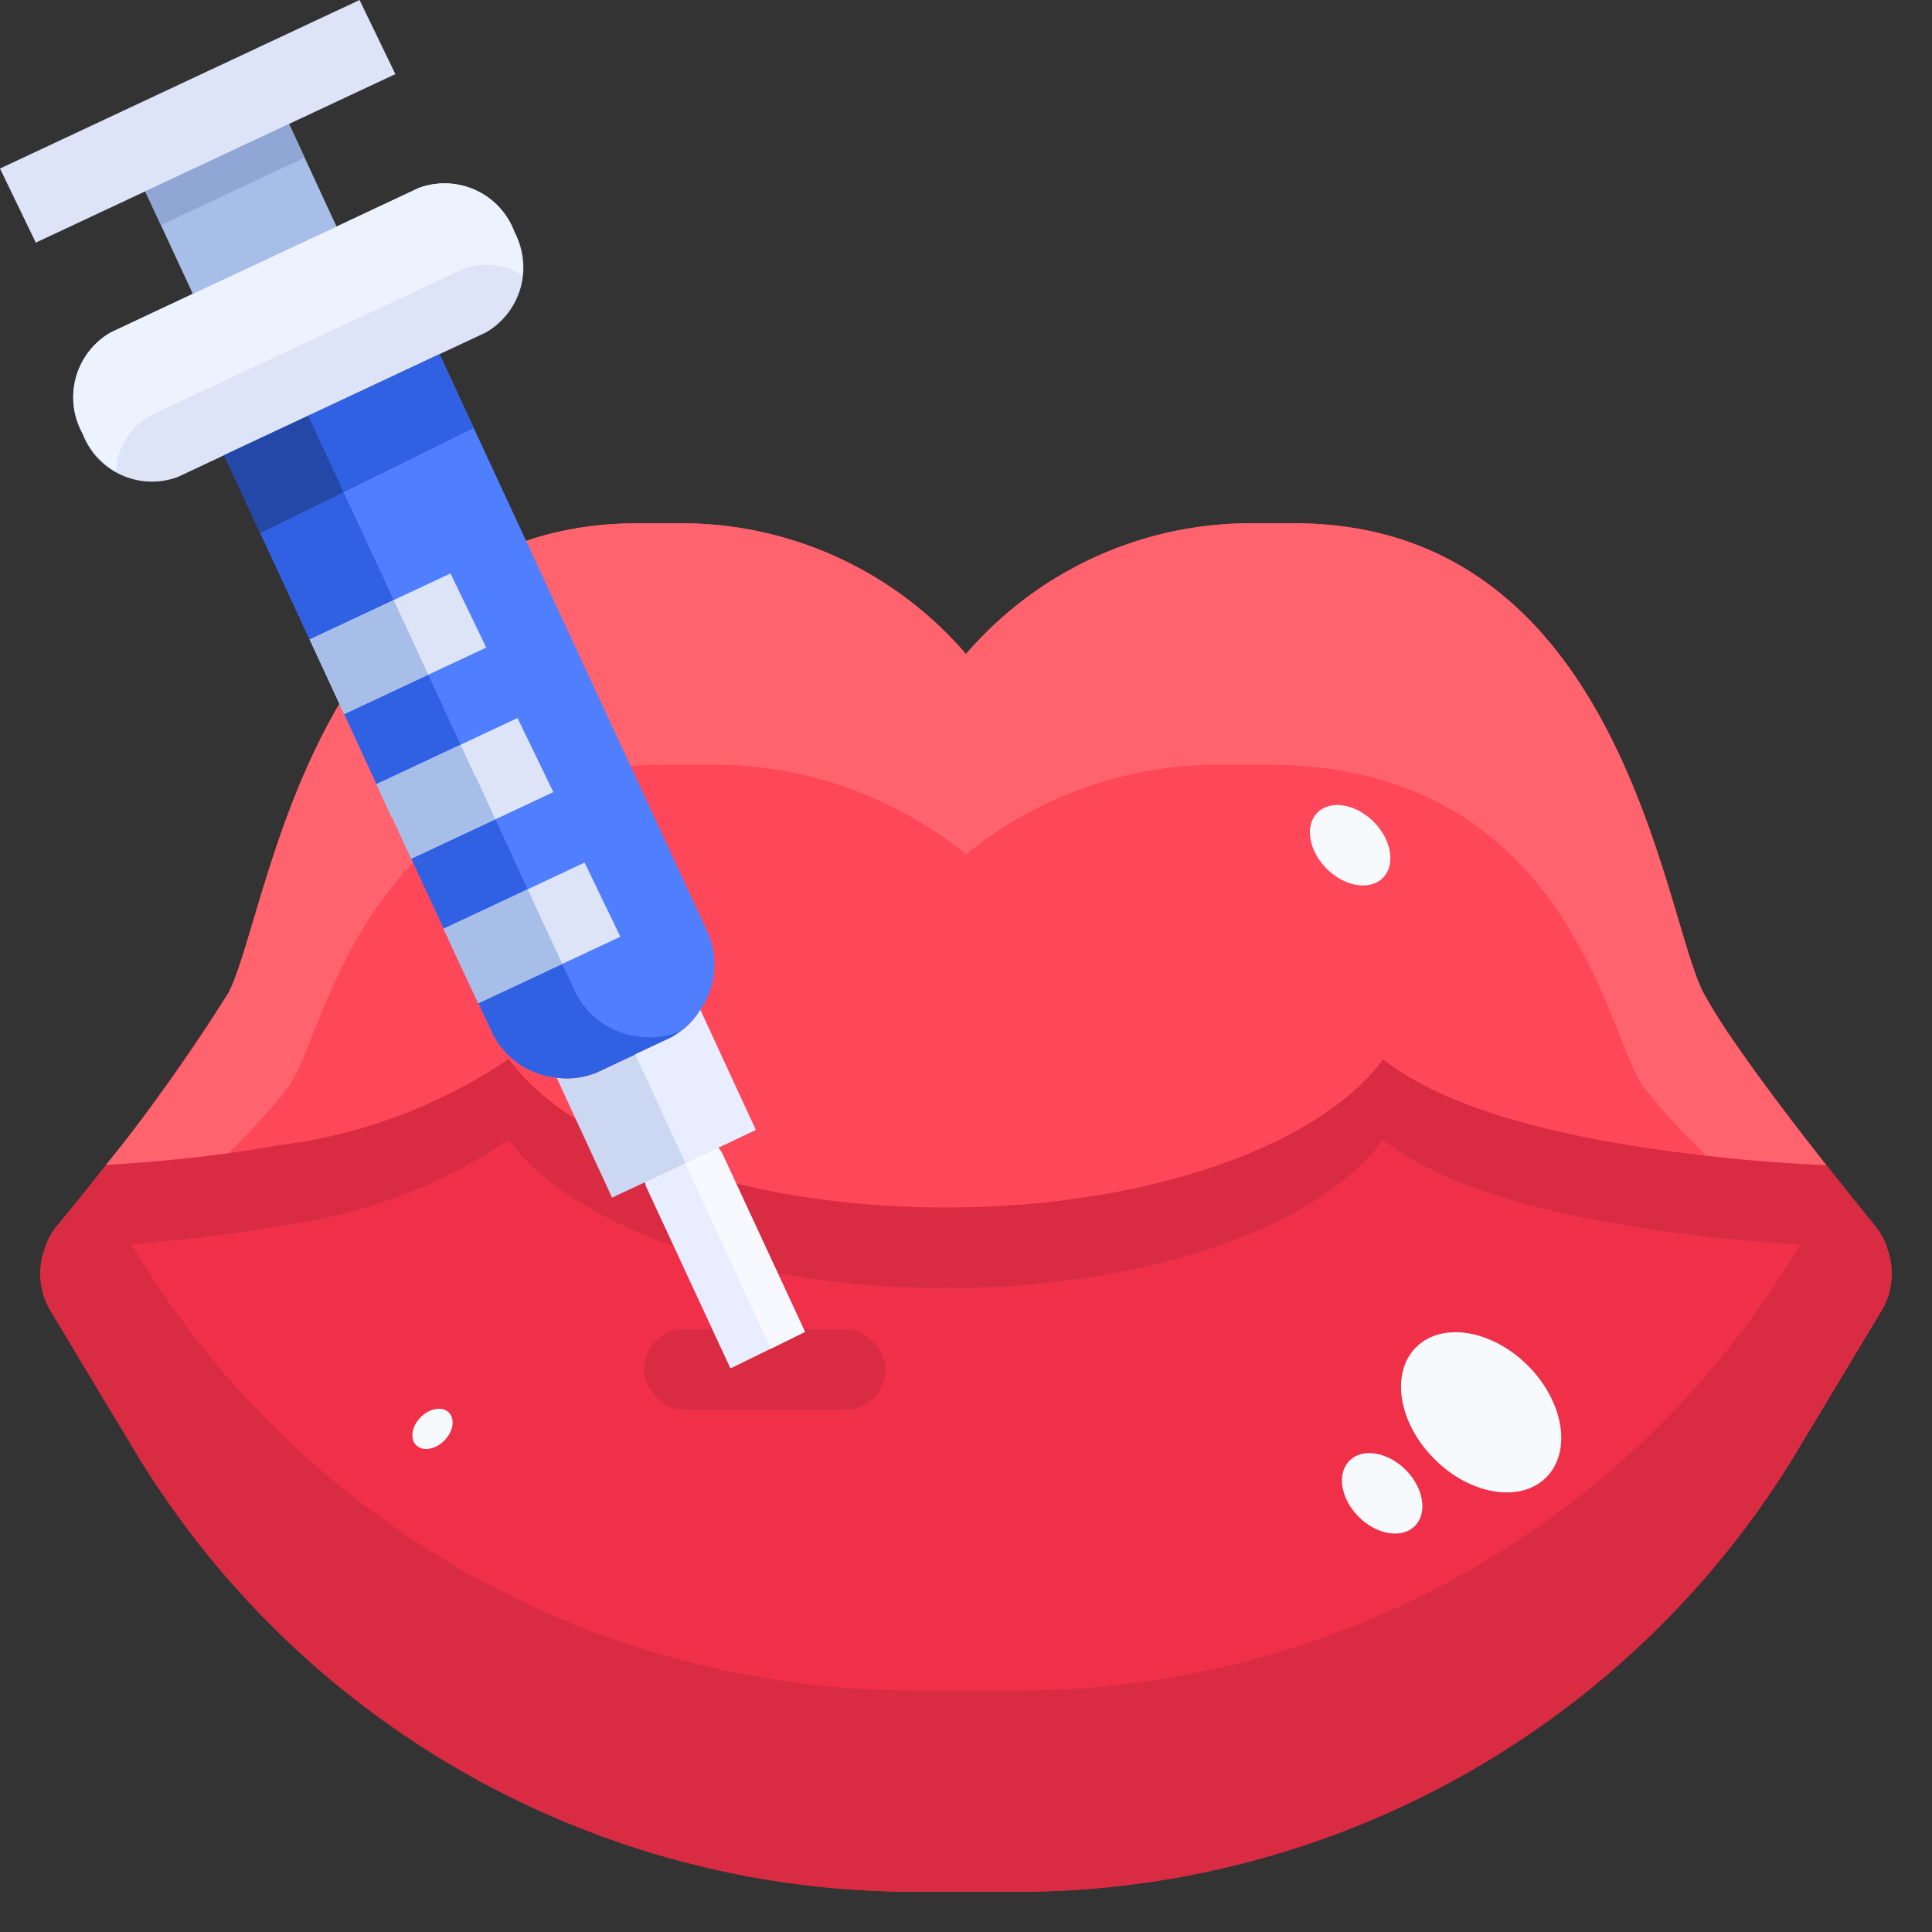 <svg xmlns="http://www.w3.org/2000/svg" viewBox="0 0 48 48"><rect x="0" y="0" width="48" height="48" fill="#333333" stroke="none"/><title>09-filler</title><g id="_09-filler" data-name="09-filler"><path d="M46.88,31c-.42-.01-1.88-.03-3.69-.2-2.96-.28-6.89-.93-8.83-2.49C32.8,30.46,28.52,32,23.5,32s-9.3-1.54-10.86-3.69a13.06,13.06,0,0,1-5.76,2.15A37.944,37.944,0,0,1,1.12,31a1.8,1.8,0,0,0,.15,1.59l1.17,1.95,1.05,1.74A22.622,22.622,0,0,0,22.91,47h2.18A22.622,22.622,0,0,0,44.51,36.28l2.22-3.69A1.8,1.8,0,0,0,46.88,31Z" style="fill:#f03049"/><path d="M46.57,30.44c-.94-1.16-2.45-3.05-3.45-4.51a13.406,13.406,0,0,1-.8-1.27C41.31,22.71,40.29,13,32.14,13H31.13A9.327,9.327,0,0,0,24,16.25,9.327,9.327,0,0,0,16.87,13H15.86C7.71,13,6.69,22.71,5.68,24.66a52.879,52.879,0,0,1-4.25,5.78,1.631,1.631,0,0,0-.31.56,37.944,37.944,0,0,0,5.76-.54,13.06,13.06,0,0,0,5.76-2.15C14.2,30.46,18.48,32,23.5,32s9.3-1.54,10.86-3.69c1.94,1.56,5.87,2.21,8.83,2.49,1.81.17,3.27.19,3.69.2A1.631,1.631,0,0,0,46.57,30.44Z" style="fill:#ff475a"/><path d="M44.729,30.917l-.219.363A22.622,22.622,0,0,1,25.09,42H22.91A22.622,22.622,0,0,1,3.49,31.28L3.262,30.9C2.2,30.979,1.409,31,1.12,31a1.8,1.8,0,0,0,.15,1.59l1.17,1.95,1.05,1.74A22.622,22.622,0,0,0,22.91,47h2.18A22.622,22.622,0,0,0,44.51,36.28l2.22-3.69A1.8,1.8,0,0,0,46.88,31C46.589,30.993,45.79,30.98,44.729,30.917Z" style="fill:#d92b42"/><path d="M7.185,26.978C8.112,25.644,9.049,19,16.529,19h.927A9.993,9.993,0,0,1,24,21.224,9.993,9.993,0,0,1,30.544,19h.927c7.481,0,8.417,6.644,9.344,7.978a9.167,9.167,0,0,0,.734.869c.25.272.537.567.837.867.272.03.545.062.8.086.827.078,1.574.123,2.189.151-.774-.981-1.62-2.088-2.259-3.021a13.406,13.406,0,0,1-.8-1.27C41.31,22.71,40.29,13,32.14,13H31.13A9.327,9.327,0,0,0,24,16.25,9.327,9.327,0,0,0,16.87,13H15.86C7.71,13,6.69,22.71,5.68,24.66a37.786,37.786,0,0,1-3.053,4.283c.825-.047,1.894-.132,3.049-.292A15.953,15.953,0,0,0,7.185,26.978Z" style="fill:#ff636e"/><path d="M46.57,30.44c-.339-.419-.754-.934-1.191-1.489-.615-.028-1.362-.073-2.189-.151-.259-.024-.532-.056-.8-.086-2.835-.319-6.256-.98-8.026-2.4C32.8,28.46,28.52,30,23.5,30s-9.3-1.54-10.86-3.69a13.06,13.06,0,0,1-5.76,2.15c-.407.073-.81.136-1.2.191-1.155.16-2.224.245-3.049.292-.44.558-.857,1.078-1.2,1.5a1.631,1.631,0,0,0-.31.56c.294,0,1.114-.022,2.2-.1h0A34.831,34.831,0,0,0,6.88,30.46a13.06,13.06,0,0,0,5.76-2.15C14.2,30.46,18.48,32,23.5,32s9.3-1.54,10.86-3.69c1.94,1.56,5.87,2.21,8.83,2.49,1.81.17,3.27.19,3.69.2A1.631,1.631,0,0,0,46.57,30.44Z" style="fill:#d92b42"/><ellipse cx="33.544" cy="21" rx="0.825" ry="1.148" transform="translate(-5.021 29.883) rotate(-45.02)" style="fill:#f6fafd"/><ellipse cx="34.34" cy="37.102" rx="0.825" ry="1.148" transform="translate(-16.178 35.166) rotate(-45.02)" style="fill:#f6fafd"/><ellipse cx="36.798" cy="35.089" rx="1.642" ry="2.286" transform="translate(-14.033 36.315) rotate(-45.02)" style="fill:#f6fafd"/><ellipse cx="10.746" cy="35.5" rx="0.574" ry="0.413" transform="translate(-21.949 17.985) rotate(-44.98)" style="fill:#f6fafd"/><rect x="16" y="33.02" width="6" height="2.004" rx="1" ry="1" style="fill:#d92b42"/><path d="M12.771,5.743a1.867,1.867,0,0,1-.7,2.518L10.919,8.8,5.568,11.31l-1.149.54a1.844,1.844,0,0,1-2.37-1.081,1.859,1.859,0,0,1,.7-2.508L4.792,7.3l3.57-1.672L10.4,4.672A1.849,1.849,0,0,1,12.771,5.743Z" style="fill:#dde4f7"/><polygon points="6.696 2.032 8.362 5.631 4.792 7.303 3.125 3.714 6.696 2.032" style="fill:#a7bfe8"/><path d="M17.584,23.167a2,2,0,0,1-.187,1.927,1.864,1.864,0,0,1-.765.7l-1.781.836a1.911,1.911,0,0,1-1.024.142,2,2,0,0,1-1.594-1.1L11.4,23.881,9.739,20.292H9.728L8.072,16.7l-2.5-5.393L10.919,8.8Z" style="fill:#4f7fff"/><polygon points="11.192 14.247 7.693 15.887 8.072 16.703 8.552 17.742 12.081 16.088 11.192 14.247" style="fill:#dde4f7"/><polygon points="12.858 17.839 9.354 19.481 9.728 20.292 9.739 20.292 10.219 21.334 13.748 19.68 12.858 17.839" style="fill:#dde4f7"/><polygon points="14.524 21.431 11.022 23.073 11.395 23.881 11.883 24.927 15.413 23.272 14.524 21.431" style="fill:#dde4f7"/><polygon points="0.889 6.028 0 4.187 8.933 0 9.823 1.841 0.889 6.028" style="fill:#dde4f7"/><path d="M17.4,25.094l1.377,2.977-1.78.847-1.791.836-1.376-2.978a1.911,1.911,0,0,0,1.024-.142l1.781-.836A1.864,1.864,0,0,0,17.4,25.094Z" style="fill:#ccd7f2"/><path d="M17.932,28.633a.948.948,0,0,0-.088-.12l-.85.4-.97.453a.837.837,0,0,0,.026.11l2.083,4.49c.005.011.014.019.02.03L20,33.09Z" style="fill:#e8eeff"/><polygon points="10.919 8.802 5.568 11.31 6.468 13.247 11.769 10.636 10.919 8.802" style="fill:#3161e3"/><path d="M3.788,10.3l2.039-.958L9.4,7.67l2.039-.958a1.611,1.611,0,0,1,1.536.133,2.255,2.255,0,0,0-.2-1.1A1.849,1.849,0,0,0,10.4,4.672l-2.039.959L4.792,7.3l-2.039.958a1.859,1.859,0,0,0-.7,2.508,2.192,2.192,0,0,0,.834.945A1.652,1.652,0,0,1,3.788,10.3Z" style="fill:#edf2ff"/><polygon points="3.608 4.754 3.997 5.591 7.569 3.917 7.181 3.079 3.608 4.754" style="fill:#90a6d4"/><polygon points="12.308 20.355 10.219 21.334 9.739 20.292 11.022 23.073 13.11 22.094 12.308 20.355" style="fill:#3161e3"/><polygon points="10.64 16.763 8.552 17.742 9.354 19.481 11.443 18.502 10.64 16.763" style="fill:#3161e3"/><polygon points="9.782 14.908 8.537 12.228 6.468 13.247 8.072 16.703 7.693 15.887 9.782 14.908" style="fill:#3161e3"/><path d="M14.3,24.656l-.331-.708-2.089.979L11.4,23.881l.838,1.794a2,2,0,0,0,1.594,1.1,1.911,1.911,0,0,0,1.024-.142l1.781-.836a1.581,1.581,0,0,0,.253-.174,1.915,1.915,0,0,1-.988.133A2,2,0,0,1,14.3,24.656Z" style="fill:#3161e3"/><polygon points="10.142 15.684 9.782 14.908 7.693 15.887 8.072 16.703 8.552 17.742 10.64 16.763 10.142 15.684" style="fill:#a7bfe8"/><polygon points="12.308 20.355 11.809 19.273 11.798 19.273 11.443 18.502 9.354 19.481 9.728 20.292 9.739 20.292 10.219 21.334 12.308 20.355" style="fill:#a7bfe8"/><polygon points="13.972 23.948 13.465 22.861 13.11 22.094 11.022 23.073 11.395 23.881 11.883 24.927 13.972 23.948" style="fill:#a7bfe8"/><polygon points="7.657 10.331 5.568 11.31 6.468 13.247 8.537 12.228 7.657 10.331" style="fill:#2448a8"/><path d="M17.844,28.513h0l.93-.442L17.4,25.094a1.864,1.864,0,0,1-.765.7l-.854.4,1.247,2.7Z" style="fill:#e8eeff"/><path d="M19.151,33.509,20,33.09l-2.068-4.457a.948.948,0,0,0-.088-.12l-.819.389Z" style="fill:#f7f9ff"/></g></svg>
